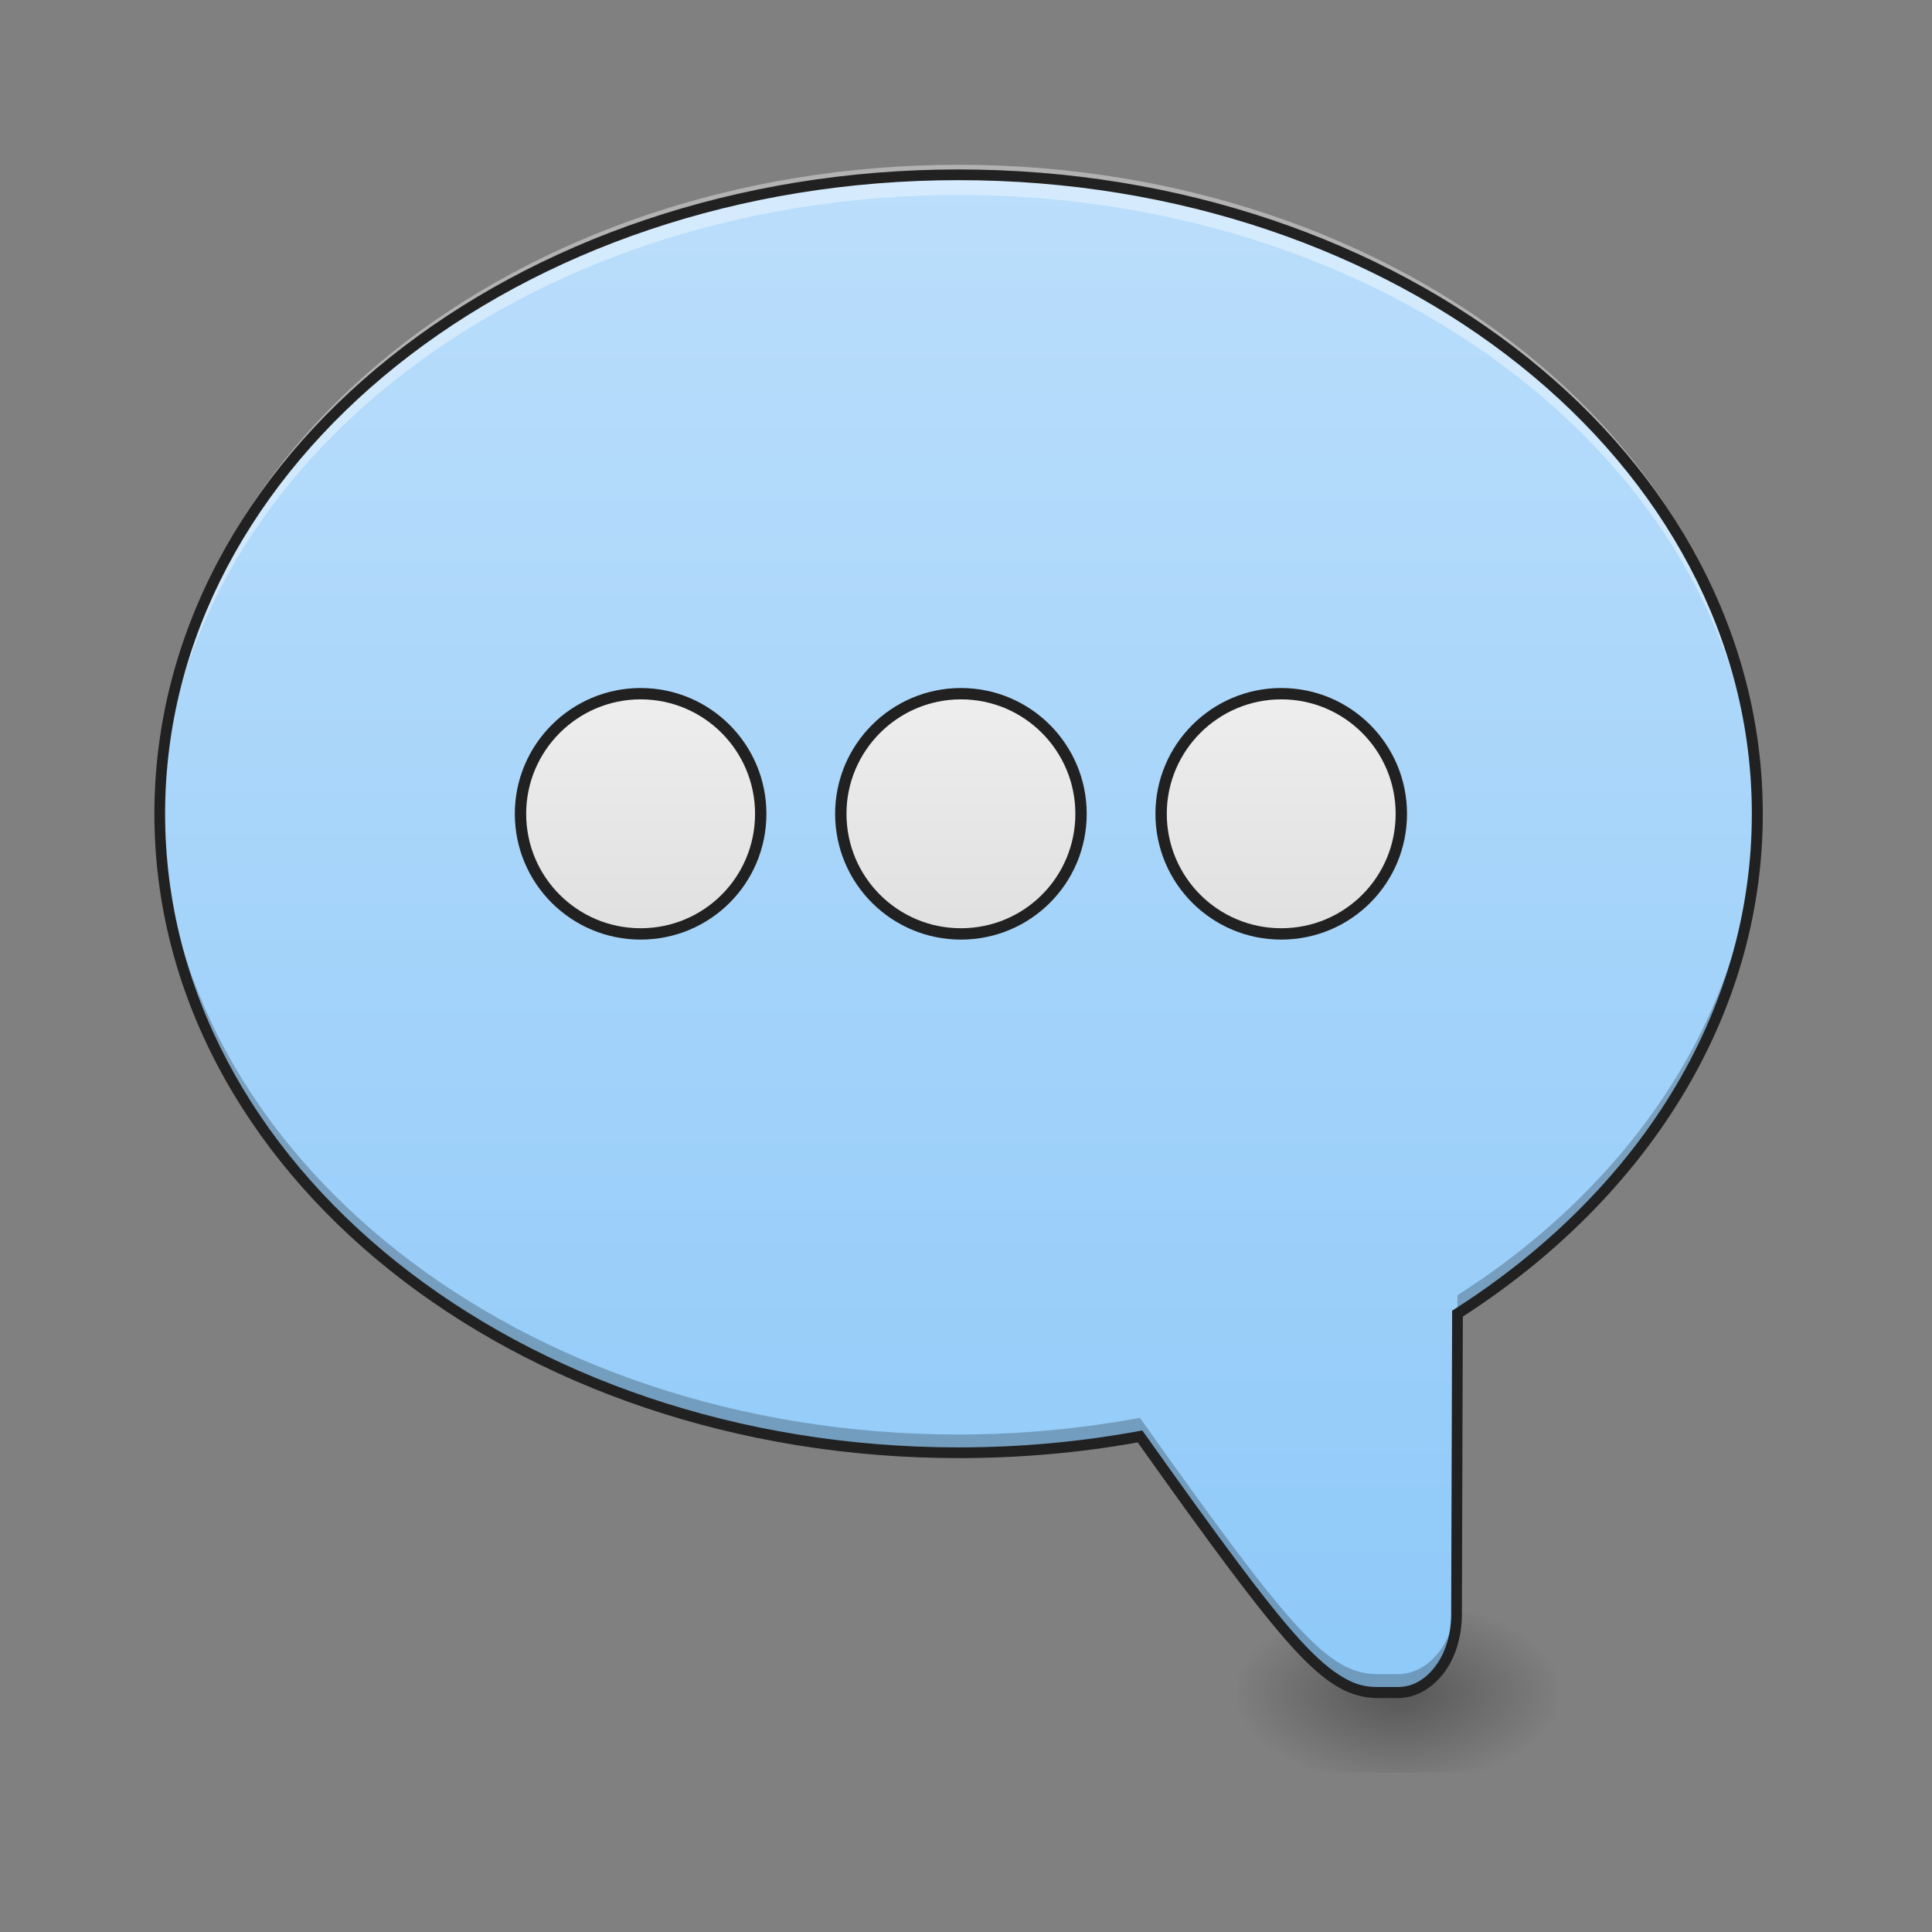 <?xml version="1.0" encoding="UTF-8"?>
<svg xmlns="http://www.w3.org/2000/svg" xmlns:xlink="http://www.w3.org/1999/xlink" width="24pt" height="24pt" viewBox="0 0 24 24" version="1.1">
<rect x="0" y="0" width="24" height="24" fill="#808080" stroke="none"/>
<defs>
<radialGradient id="radial0" gradientUnits="userSpaceOnUse" cx="450.909" cy="189.579" fx="450.909" fy="189.579" r="21.167" gradientTransform="matrix(-0,-0.059,0.105,-0,-2.384,47.696)">
<stop offset="0" style="stop-color:rgb(0%,0%,0%);stop-opacity:0.314;"/>
<stop offset="0.222" style="stop-color:rgb(0%,0%,0%);stop-opacity:0.275;"/>
<stop offset="1" style="stop-color:rgb(0%,0%,0%);stop-opacity:0;"/>
</radialGradient>
<radialGradient id="radial1" gradientUnits="userSpaceOnUse" cx="450.909" cy="189.579" fx="450.909" fy="189.579" r="21.167" gradientTransform="matrix(0,0.059,-0.105,0,37.113,-5.646)">
<stop offset="0" style="stop-color:rgb(0%,0%,0%);stop-opacity:0.314;"/>
<stop offset="0.222" style="stop-color:rgb(0%,0%,0%);stop-opacity:0.275;"/>
<stop offset="1" style="stop-color:rgb(0%,0%,0%);stop-opacity:0;"/>
</radialGradient>
<radialGradient id="radial2" gradientUnits="userSpaceOnUse" cx="450.909" cy="189.579" fx="450.909" fy="189.579" r="21.167" gradientTransform="matrix(0,-0.059,-0.105,-0,37.113,47.696)">
<stop offset="0" style="stop-color:rgb(0%,0%,0%);stop-opacity:0.314;"/>
<stop offset="0.222" style="stop-color:rgb(0%,0%,0%);stop-opacity:0.275;"/>
<stop offset="1" style="stop-color:rgb(0%,0%,0%);stop-opacity:0;"/>
</radialGradient>
<radialGradient id="radial3" gradientUnits="userSpaceOnUse" cx="450.909" cy="189.579" fx="450.909" fy="189.579" r="21.167" gradientTransform="matrix(-0,0.059,0.105,0,-2.384,-5.646)">
<stop offset="0" style="stop-color:rgb(0%,0%,0%);stop-opacity:0.314;"/>
<stop offset="0.222" style="stop-color:rgb(0%,0%,0%);stop-opacity:0.275;"/>
<stop offset="1" style="stop-color:rgb(0%,0%,0%);stop-opacity:0;"/>
</radialGradient>
<linearGradient id="linear0" gradientUnits="userSpaceOnUse" x1="880" y1="1695.118" x2="880" y2="175.118" gradientTransform="matrix(-0.012,0,0,0.012,23.815,0)">
<stop offset="0" style="stop-color:rgb(56.471%,79.216%,97.647%);stop-opacity:1;"/>
<stop offset="1" style="stop-color:rgb(73.333%,87.059%,98.431%);stop-opacity:1;"/>
</linearGradient>
<linearGradient id="linear1" gradientUnits="userSpaceOnUse" x1="190.5" y1="32.417" x2="190.5" y2="-31.083" gradientTransform="matrix(1,0,0,1,-21.167,0)">
<stop offset="0" style="stop-color:rgb(87.843%,87.843%,87.843%);stop-opacity:1;"/>
<stop offset="1" style="stop-color:rgb(93.333%,93.333%,93.333%);stop-opacity:1;"/>
</linearGradient>
<linearGradient id="linear2" gradientUnits="userSpaceOnUse" x1="190.5" y1="32.417" x2="190.5" y2="-31.083" gradientTransform="matrix(1,0,0,1,63.5,0)">
<stop offset="0" style="stop-color:rgb(87.843%,87.843%,87.843%);stop-opacity:1;"/>
<stop offset="1" style="stop-color:rgb(93.333%,93.333%,93.333%);stop-opacity:1;"/>
</linearGradient>
<linearGradient id="linear3" gradientUnits="userSpaceOnUse" x1="190.5" y1="32.417" x2="190.5" y2="-31.083" gradientTransform="matrix(1,0,0,1,148.167,0)">
<stop offset="0" style="stop-color:rgb(87.843%,87.843%,87.843%);stop-opacity:1;"/>
<stop offset="1" style="stop-color:rgb(93.333%,93.333%,93.333%);stop-opacity:1;"/>
</linearGradient>
</defs>
<g id="surface1">
<path style=" stroke:none;fill-rule:nonzero;fill:url(#radial0);" d="M 17.363 21.027 L 15.379 21.027 L 15.379 20.031 L 17.363 20.031 Z M 17.363 21.027 "/>
<path style=" stroke:none;fill-rule:nonzero;fill:url(#radial1);" d="M 17.363 21.027 L 19.348 21.027 L 19.348 22.02 L 17.363 22.02 Z M 17.363 21.027 "/>
<path style=" stroke:none;fill-rule:nonzero;fill:url(#radial2);" d="M 17.363 21.027 L 19.348 21.027 L 19.348 20.031 L 17.363 20.031 Z M 17.363 21.027 "/>
<path style=" stroke:none;fill-rule:nonzero;fill:url(#radial3);" d="M 17.363 21.027 L 15.379 21.027 L 15.379 22.02 L 17.363 22.02 Z M 17.363 21.027 "/>
<path style=" stroke:none;fill-rule:nonzero;fill:url(#linear0);" d="M 11.906 2.172 C 17.406 2.172 21.832 5.711 21.832 10.109 C 21.832 12.629 20.379 14.867 18.105 16.32 L 18.094 20.07 C 18.09 20.598 17.77 21.027 17.363 21.027 L 17.117 21.027 C 16.496 21.027 16.035 20.48 14.16 17.844 C 13.438 17.977 12.684 18.047 11.906 18.047 C 6.41 18.047 1.984 14.508 1.984 10.109 C 1.984 5.711 6.41 2.172 11.906 2.172 Z M 11.906 2.172 "/>
<path style=" stroke:none;fill-rule:nonzero;fill:rgb(100%,100%,100%);fill-opacity:0.392;" d="M 11.906 2.047 C 17.406 2.047 21.832 5.59 21.832 9.984 C 21.832 10.047 21.828 10.109 21.828 10.168 C 21.703 5.859 17.324 2.422 11.906 2.422 C 6.488 2.422 2.109 5.859 1.988 10.172 C 1.984 10.109 1.984 10.047 1.984 9.984 C 1.984 5.59 6.41 2.047 11.906 2.047 Z M 11.906 2.047 "/>
<path style=" stroke:none;fill-rule:nonzero;fill:rgb(0%,0%,0%);fill-opacity:0.235;" d="M 21.828 10.027 C 21.828 10.074 21.832 10.125 21.832 10.172 C 21.832 12.691 20.379 14.93 18.105 16.383 L 18.094 20.129 C 18.09 20.66 17.77 21.086 17.363 21.086 L 17.117 21.086 C 16.496 21.086 16.035 20.539 14.16 17.906 C 13.438 18.039 12.684 18.109 11.906 18.109 C 6.41 18.109 1.984 14.57 1.984 10.172 C 1.984 10.125 1.984 10.074 1.988 10.027 C 2.082 14.355 6.473 17.82 11.906 17.82 C 12.684 17.82 13.438 17.746 14.16 17.613 C 16.035 20.25 16.496 20.797 17.117 20.797 L 17.363 20.797 C 17.77 20.797 18.09 20.367 18.094 19.84 L 18.105 16.09 C 20.336 14.664 21.773 12.484 21.828 10.027 Z M 21.828 10.027 "/>
<path style=" stroke:none;fill-rule:nonzero;fill:rgb(12.941%,12.941%,12.941%);fill-opacity:1;" d="M 11.906 2.105 C 17.434 2.105 21.898 5.668 21.898 10.109 C 21.898 12.645 20.441 14.891 18.172 16.355 L 18.16 20.07 C 18.156 20.348 18.074 20.602 17.934 20.785 C 17.789 20.973 17.59 21.094 17.363 21.094 L 17.117 21.094 C 16.953 21.094 16.793 21.055 16.621 20.957 C 16.453 20.859 16.273 20.703 16.059 20.469 C 15.633 20 15.051 19.211 14.133 17.918 C 13.418 18.047 12.672 18.113 11.906 18.113 C 6.383 18.113 1.918 14.555 1.918 10.109 C 1.918 5.668 6.383 2.105 11.906 2.105 Z M 11.906 2.238 C 6.438 2.238 2.051 5.758 2.051 10.109 C 2.051 14.465 6.438 17.98 11.906 17.98 C 12.68 17.98 13.43 17.91 14.148 17.777 L 14.191 17.77 L 14.215 17.805 C 15.152 19.121 15.734 19.918 16.156 20.379 C 16.367 20.609 16.539 20.754 16.691 20.84 C 16.84 20.93 16.973 20.957 17.117 20.957 L 17.363 20.957 C 17.543 20.957 17.703 20.867 17.824 20.707 C 17.949 20.547 18.023 20.32 18.027 20.07 L 18.027 20.066 L 18.039 16.281 L 18.07 16.262 C 20.328 14.82 21.762 12.605 21.762 10.109 C 21.762 5.758 17.375 2.238 11.906 2.238 Z M 11.906 2.238 "/>
<path style="fill-rule:nonzero;fill:url(#linear1);stroke-width:3;stroke-linecap:square;stroke-linejoin:round;stroke:rgb(12.941%,12.941%,12.941%);stroke-opacity:1;stroke-miterlimit:4;" d="M 169.317 -31.101 C 186.899 -31.101 201.064 -16.852 201.064 0.646 C 201.064 18.228 186.899 32.393 169.317 32.393 C 151.819 32.393 137.57 18.228 137.57 0.646 C 137.57 -16.852 151.819 -31.101 169.317 -31.101 Z M 169.317 -31.101 " transform="matrix(0.047,0,0,0.047,0,10.079)"/>
<path style="fill-rule:nonzero;fill:url(#linear2);stroke-width:3;stroke-linecap:square;stroke-linejoin:round;stroke:rgb(12.941%,12.941%,12.941%);stroke-opacity:1;stroke-miterlimit:4;" d="M 253.976 -31.101 C 271.557 -31.101 285.723 -16.852 285.723 0.646 C 285.723 18.228 271.557 32.393 253.976 32.393 C 236.477 32.393 222.229 18.228 222.229 0.646 C 222.229 -16.852 236.477 -31.101 253.976 -31.101 Z M 253.976 -31.101 " transform="matrix(0.047,0,0,0.047,0,10.079)"/>
<path style="fill-rule:nonzero;fill:url(#linear3);stroke-width:3;stroke-linecap:square;stroke-linejoin:round;stroke:rgb(12.941%,12.941%,12.941%);stroke-opacity:1;stroke-miterlimit:4;" d="M 338.634 -31.101 C 356.216 -31.101 370.381 -16.852 370.381 0.646 C 370.381 18.228 356.216 32.393 338.634 32.393 C 321.136 32.393 306.887 18.228 306.887 0.646 C 306.887 -16.852 321.136 -31.101 338.634 -31.101 Z M 338.634 -31.101 " transform="matrix(0.047,0,0,0.047,0,10.079)"/>
</g>
</svg>
